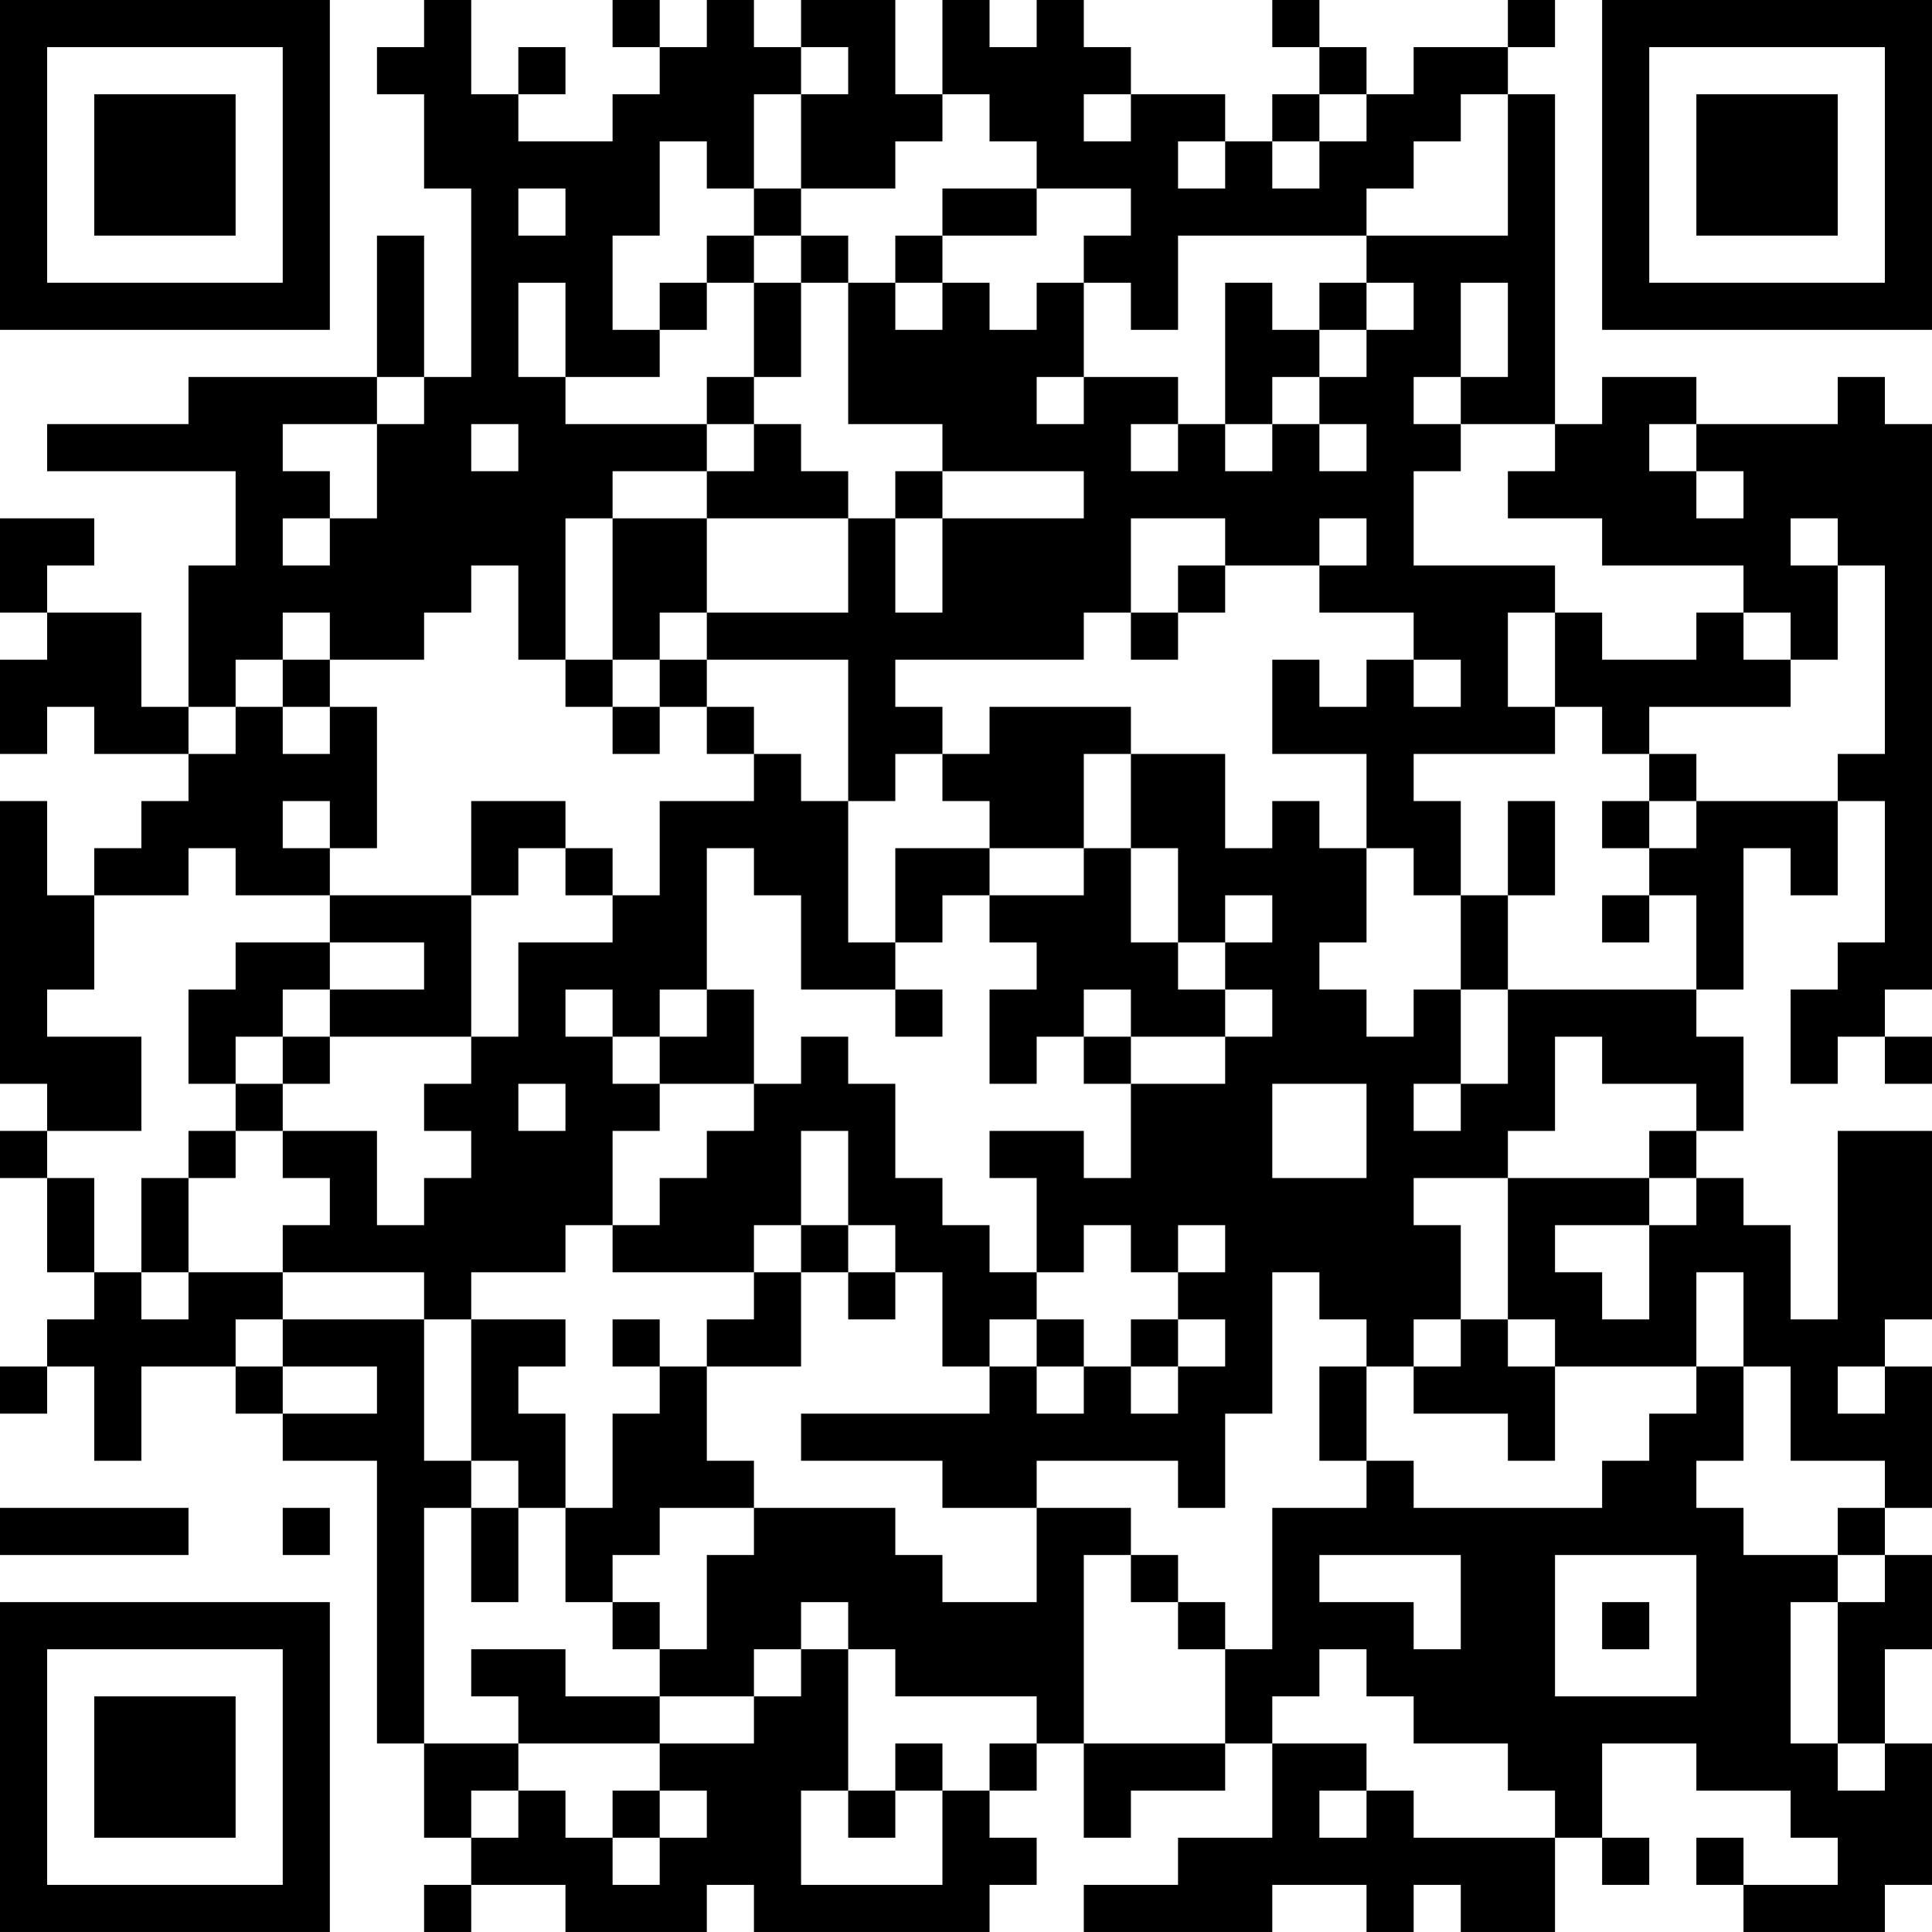 <?xml version="1.0" encoding="UTF-8"?>
<svg xmlns="http://www.w3.org/2000/svg" version="1.1" width="200" height="200" viewBox="0 0 200 200"><rect x="0" y="0" width="200" height="200" fill="#ffffff"/><g transform="scale(4.878)"><g transform="translate(0,0)"><path fill-rule="evenodd" d="M9 0L9 1L8 1L8 2L9 2L9 4L10 4L10 8L9 8L9 5L8 5L8 8L4 8L4 9L1 9L1 10L5 10L5 12L4 12L4 15L3 15L3 13L1 13L1 12L2 12L2 11L0 11L0 13L1 13L1 14L0 14L0 16L1 16L1 15L2 15L2 16L4 16L4 17L3 17L3 18L2 18L2 19L1 19L1 17L0 17L0 23L1 23L1 24L0 24L0 25L1 25L1 27L2 27L2 28L1 28L1 29L0 29L0 30L1 30L1 29L2 29L2 31L3 31L3 29L5 29L5 30L6 30L6 31L8 31L8 37L9 37L9 39L10 39L10 40L9 40L9 41L10 41L10 40L12 40L12 41L15 41L15 40L16 40L16 41L21 41L21 40L22 40L22 39L21 39L21 38L22 38L22 37L23 37L23 39L24 39L24 38L26 38L26 37L27 37L27 39L25 39L25 40L23 40L23 41L27 41L27 40L29 40L29 41L30 41L30 40L31 40L31 41L33 41L33 39L34 39L34 40L35 40L35 39L34 39L34 37L36 37L36 38L38 38L38 39L39 39L39 40L37 40L37 39L36 39L36 40L37 40L37 41L40 41L40 40L41 40L41 37L40 37L40 35L41 35L41 33L40 33L40 32L41 32L41 29L40 29L40 28L41 28L41 24L39 24L39 28L38 28L38 26L37 26L37 25L36 25L36 24L37 24L37 22L36 22L36 21L37 21L37 18L38 18L38 19L39 19L39 17L40 17L40 20L39 20L39 21L38 21L38 23L39 23L39 22L40 22L40 23L41 23L41 22L40 22L40 21L41 21L41 9L40 9L40 8L39 8L39 9L36 9L36 8L34 8L34 9L33 9L33 2L32 2L32 1L33 1L33 0L32 0L32 1L30 1L30 2L29 2L29 1L28 1L28 0L27 0L27 1L28 1L28 2L27 2L27 3L26 3L26 2L24 2L24 1L23 1L23 0L22 0L22 1L21 1L21 0L20 0L20 2L19 2L19 0L17 0L17 1L16 1L16 0L15 0L15 1L14 1L14 0L13 0L13 1L14 1L14 2L13 2L13 3L11 3L11 2L12 2L12 1L11 1L11 2L10 2L10 0ZM17 1L17 2L16 2L16 4L15 4L15 3L14 3L14 5L13 5L13 7L14 7L14 8L12 8L12 6L11 6L11 8L12 8L12 9L15 9L15 10L13 10L13 11L12 11L12 14L11 14L11 12L10 12L10 13L9 13L9 14L7 14L7 13L6 13L6 14L5 14L5 15L4 15L4 16L5 16L5 15L6 15L6 16L7 16L7 15L8 15L8 18L7 18L7 17L6 17L6 18L7 18L7 19L5 19L5 18L4 18L4 19L2 19L2 21L1 21L1 22L3 22L3 24L1 24L1 25L2 25L2 27L3 27L3 28L4 28L4 27L6 27L6 28L5 28L5 29L6 29L6 30L8 30L8 29L6 29L6 28L9 28L9 31L10 31L10 32L9 32L9 37L11 37L11 38L10 38L10 39L11 39L11 38L12 38L12 39L13 39L13 40L14 40L14 39L15 39L15 38L14 38L14 37L16 37L16 36L17 36L17 35L18 35L18 38L17 38L17 40L20 40L20 38L21 38L21 37L22 37L22 36L19 36L19 35L18 35L18 34L17 34L17 35L16 35L16 36L14 36L14 35L15 35L15 33L16 33L16 32L19 32L19 33L20 33L20 34L22 34L22 32L24 32L24 33L23 33L23 37L26 37L26 35L27 35L27 32L29 32L29 31L30 31L30 32L34 32L34 31L35 31L35 30L36 30L36 29L37 29L37 31L36 31L36 32L37 32L37 33L39 33L39 34L38 34L38 37L39 37L39 38L40 38L40 37L39 37L39 34L40 34L40 33L39 33L39 32L40 32L40 31L38 31L38 29L37 29L37 27L36 27L36 29L33 29L33 28L32 28L32 25L35 25L35 26L33 26L33 27L34 27L34 28L35 28L35 26L36 26L36 25L35 25L35 24L36 24L36 23L34 23L34 22L33 22L33 24L32 24L32 25L30 25L30 26L31 26L31 28L30 28L30 29L29 29L29 28L28 28L28 27L27 27L27 30L26 30L26 32L25 32L25 31L22 31L22 32L20 32L20 31L17 31L17 30L21 30L21 29L22 29L22 30L23 30L23 29L24 29L24 30L25 30L25 29L26 29L26 28L25 28L25 27L26 27L26 26L25 26L25 27L24 27L24 26L23 26L23 27L22 27L22 25L21 25L21 24L23 24L23 25L24 25L24 23L26 23L26 22L27 22L27 21L26 21L26 20L27 20L27 19L26 19L26 20L25 20L25 18L24 18L24 16L26 16L26 18L27 18L27 17L28 17L28 18L29 18L29 20L28 20L28 21L29 21L29 22L30 22L30 21L31 21L31 23L30 23L30 24L31 24L31 23L32 23L32 21L36 21L36 19L35 19L35 18L36 18L36 17L39 17L39 16L40 16L40 12L39 12L39 11L38 11L38 12L39 12L39 14L38 14L38 13L37 13L37 12L34 12L34 11L32 11L32 10L33 10L33 9L31 9L31 8L32 8L32 6L31 6L31 8L30 8L30 9L31 9L31 10L30 10L30 12L33 12L33 13L32 13L32 15L33 15L33 16L30 16L30 17L31 17L31 19L30 19L30 18L29 18L29 16L27 16L27 14L28 14L28 15L29 15L29 14L30 14L30 15L31 15L31 14L30 14L30 13L28 13L28 12L29 12L29 11L28 11L28 12L26 12L26 11L24 11L24 13L23 13L23 14L19 14L19 15L20 15L20 16L19 16L19 17L18 17L18 14L15 14L15 13L18 13L18 11L19 11L19 13L20 13L20 11L23 11L23 10L20 10L20 9L18 9L18 6L19 6L19 7L20 7L20 6L21 6L21 7L22 7L22 6L23 6L23 8L22 8L22 9L23 9L23 8L25 8L25 9L24 9L24 10L25 10L25 9L26 9L26 10L27 10L27 9L28 9L28 10L29 10L29 9L28 9L28 8L29 8L29 7L30 7L30 6L29 6L29 5L32 5L32 2L31 2L31 3L30 3L30 4L29 4L29 5L25 5L25 7L24 7L24 6L23 6L23 5L24 5L24 4L22 4L22 3L21 3L21 2L20 2L20 3L19 3L19 4L17 4L17 2L18 2L18 1ZM23 2L23 3L24 3L24 2ZM28 2L28 3L27 3L27 4L28 4L28 3L29 3L29 2ZM25 3L25 4L26 4L26 3ZM11 4L11 5L12 5L12 4ZM16 4L16 5L15 5L15 6L14 6L14 7L15 7L15 6L16 6L16 8L15 8L15 9L16 9L16 10L15 10L15 11L13 11L13 14L12 14L12 15L13 15L13 16L14 16L14 15L15 15L15 16L16 16L16 17L14 17L14 19L13 19L13 18L12 18L12 17L10 17L10 19L7 19L7 20L5 20L5 21L4 21L4 23L5 23L5 24L4 24L4 25L3 25L3 27L4 27L4 25L5 25L5 24L6 24L6 25L7 25L7 26L6 26L6 27L9 27L9 28L10 28L10 31L11 31L11 32L10 32L10 34L11 34L11 32L12 32L12 34L13 34L13 35L14 35L14 34L13 34L13 33L14 33L14 32L16 32L16 31L15 31L15 29L17 29L17 27L18 27L18 28L19 28L19 27L20 27L20 29L21 29L21 28L22 28L22 29L23 29L23 28L22 28L22 27L21 27L21 26L20 26L20 25L19 25L19 23L18 23L18 22L17 22L17 23L16 23L16 21L15 21L15 18L16 18L16 19L17 19L17 21L19 21L19 22L20 22L20 21L19 21L19 20L20 20L20 19L21 19L21 20L22 20L22 21L21 21L21 23L22 23L22 22L23 22L23 23L24 23L24 22L26 22L26 21L25 21L25 20L24 20L24 18L23 18L23 16L24 16L24 15L21 15L21 16L20 16L20 17L21 17L21 18L19 18L19 20L18 20L18 17L17 17L17 16L16 16L16 15L15 15L15 14L14 14L14 13L15 13L15 11L18 11L18 10L17 10L17 9L16 9L16 8L17 8L17 6L18 6L18 5L17 5L17 4ZM20 4L20 5L19 5L19 6L20 6L20 5L22 5L22 4ZM16 5L16 6L17 6L17 5ZM26 6L26 9L27 9L27 8L28 8L28 7L29 7L29 6L28 6L28 7L27 7L27 6ZM8 8L8 9L6 9L6 10L7 10L7 11L6 11L6 12L7 12L7 11L8 11L8 9L9 9L9 8ZM10 9L10 10L11 10L11 9ZM35 9L35 10L36 10L36 11L37 11L37 10L36 10L36 9ZM19 10L19 11L20 11L20 10ZM25 12L25 13L24 13L24 14L25 14L25 13L26 13L26 12ZM33 13L33 15L34 15L34 16L35 16L35 17L34 17L34 18L35 18L35 17L36 17L36 16L35 16L35 15L38 15L38 14L37 14L37 13L36 13L36 14L34 14L34 13ZM6 14L6 15L7 15L7 14ZM13 14L13 15L14 15L14 14ZM32 17L32 19L31 19L31 21L32 21L32 19L33 19L33 17ZM11 18L11 19L10 19L10 22L7 22L7 21L9 21L9 20L7 20L7 21L6 21L6 22L5 22L5 23L6 23L6 24L8 24L8 26L9 26L9 25L10 25L10 24L9 24L9 23L10 23L10 22L11 22L11 20L13 20L13 19L12 19L12 18ZM21 18L21 19L23 19L23 18ZM34 19L34 20L35 20L35 19ZM12 21L12 22L13 22L13 23L14 23L14 24L13 24L13 26L12 26L12 27L10 27L10 28L12 28L12 29L11 29L11 30L12 30L12 32L13 32L13 30L14 30L14 29L15 29L15 28L16 28L16 27L17 27L17 26L18 26L18 27L19 27L19 26L18 26L18 24L17 24L17 26L16 26L16 27L13 27L13 26L14 26L14 25L15 25L15 24L16 24L16 23L14 23L14 22L15 22L15 21L14 21L14 22L13 22L13 21ZM23 21L23 22L24 22L24 21ZM6 22L6 23L7 23L7 22ZM11 23L11 24L12 24L12 23ZM27 23L27 25L29 25L29 23ZM13 28L13 29L14 29L14 28ZM24 28L24 29L25 29L25 28ZM31 28L31 29L30 29L30 30L32 30L32 31L33 31L33 29L32 29L32 28ZM28 29L28 31L29 31L29 29ZM39 29L39 30L40 30L40 29ZM0 32L0 33L4 33L4 32ZM6 32L6 33L7 33L7 32ZM24 33L24 34L25 34L25 35L26 35L26 34L25 34L25 33ZM28 33L28 34L30 34L30 35L31 35L31 33ZM33 33L33 36L36 36L36 33ZM34 34L34 35L35 35L35 34ZM10 35L10 36L11 36L11 37L14 37L14 36L12 36L12 35ZM28 35L28 36L27 36L27 37L29 37L29 38L28 38L28 39L29 39L29 38L30 38L30 39L33 39L33 38L32 38L32 37L30 37L30 36L29 36L29 35ZM19 37L19 38L18 38L18 39L19 39L19 38L20 38L20 37ZM13 38L13 39L14 39L14 38ZM0 0L0 7L7 7L7 0ZM1 1L1 6L6 6L6 1ZM2 2L2 5L5 5L5 2ZM34 0L34 7L41 7L41 0ZM35 1L35 6L40 6L40 1ZM36 2L36 5L39 5L39 2ZM0 34L0 41L7 41L7 34ZM1 35L1 40L6 40L6 35ZM2 36L2 39L5 39L5 36Z" fill="#000000"/></g></g></svg>
